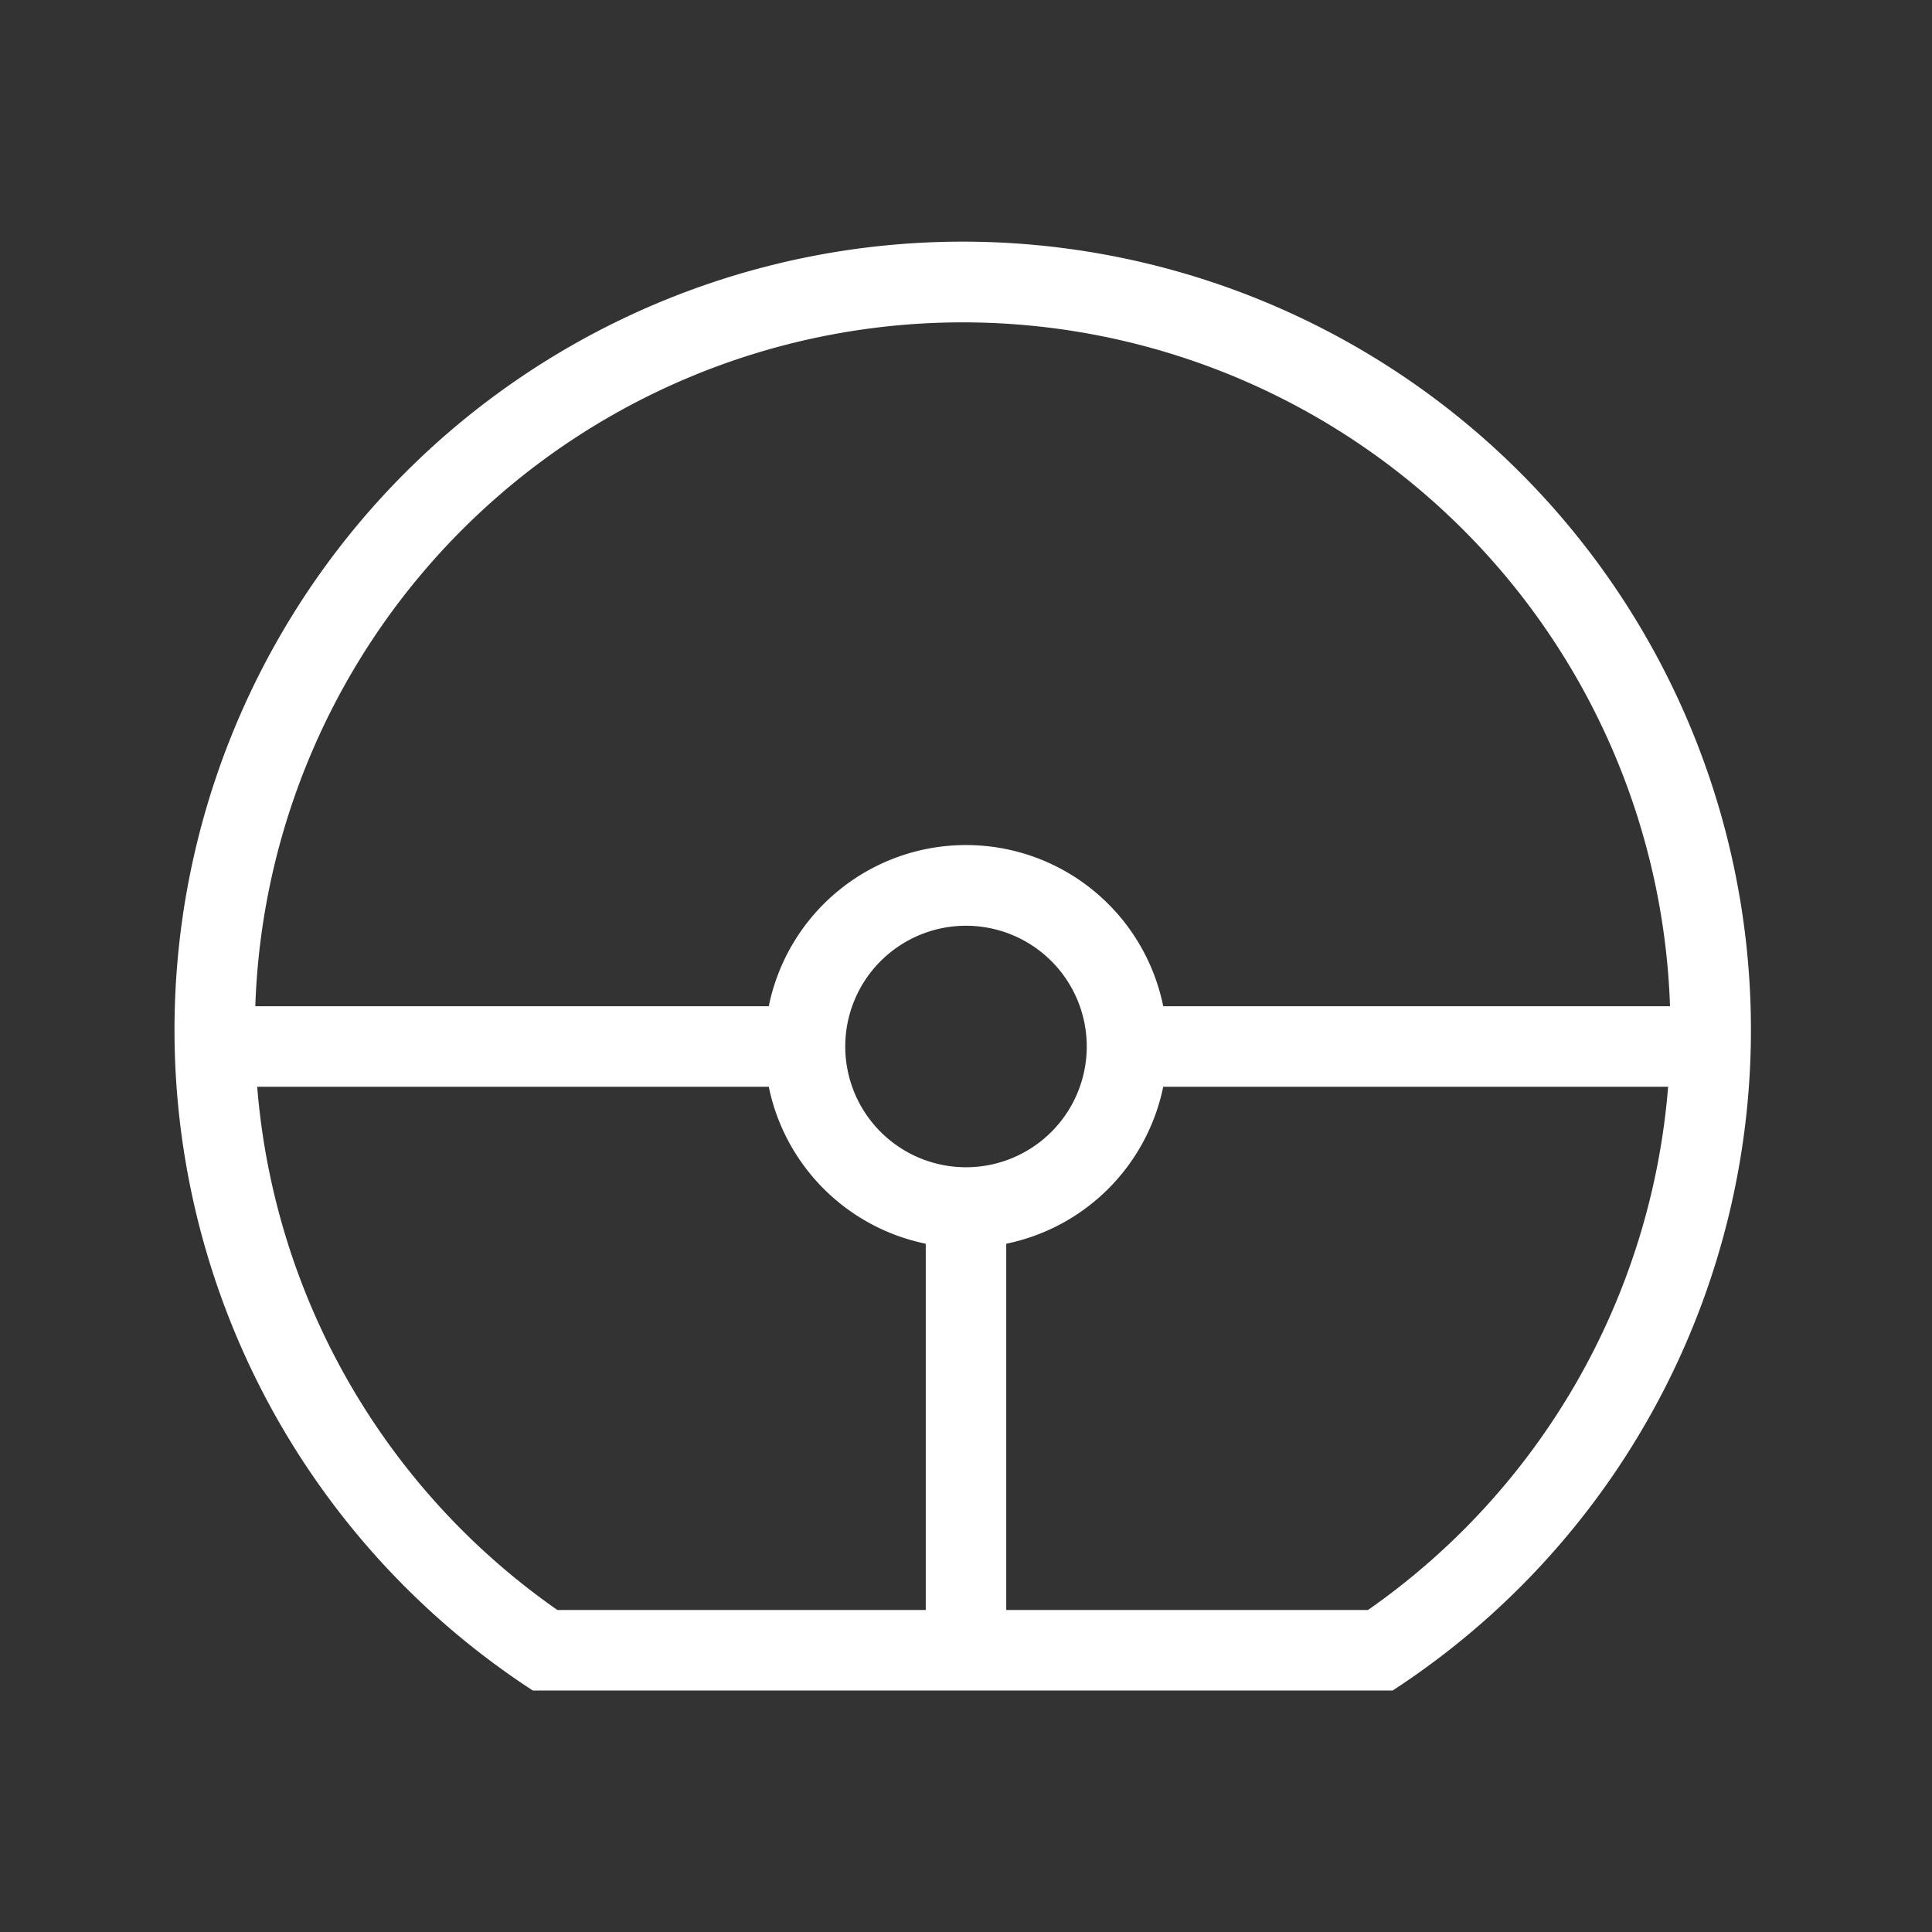 <svg id="Test_Drive_48" data-name="Test Drive_48" xmlns="http://www.w3.org/2000/svg" width="48" height="48" viewBox="0 0 48 48">
  <rect x="0" y="0" width="48" height="48" fill="#333333" stroke="none"/>
  <defs>
    <style>
      .cls-1 {
        fill: red;
        opacity: 0;
      }

      .cls-2 {
        fill: #ffffff;
        fill-rule: evenodd;
      }
    </style>
  </defs>
  <rect id="Area" class="cls-1" width="48" height="48"/>
  <g id="그룹_938" data-name="그룹 938" transform="translate(-293 -1159)">
    <path id="패스_2287" data-name="패스 2287" class="cls-2" d="M326.987,1199a17.563,17.563,0,0,0,7.457-13H321.9a5.009,5.009,0,0,1-3.9,3.9v9.1ZM316,1189.9v9.1h-9.152a17.567,17.567,0,0,1-7.458-13H312.1A5.009,5.009,0,0,0,316,1189.9Zm-3.9-5.9a5,5,0,0,1,9.8,0h12.591a17.584,17.584,0,0,0-35.148,0Zm15.5,17a19.583,19.583,0,1,0-21.363,0ZM314,1185a3,3,0,1,1,3,3A3,3,0,0,1,314,1185Z"/>
  </g>
</svg>
